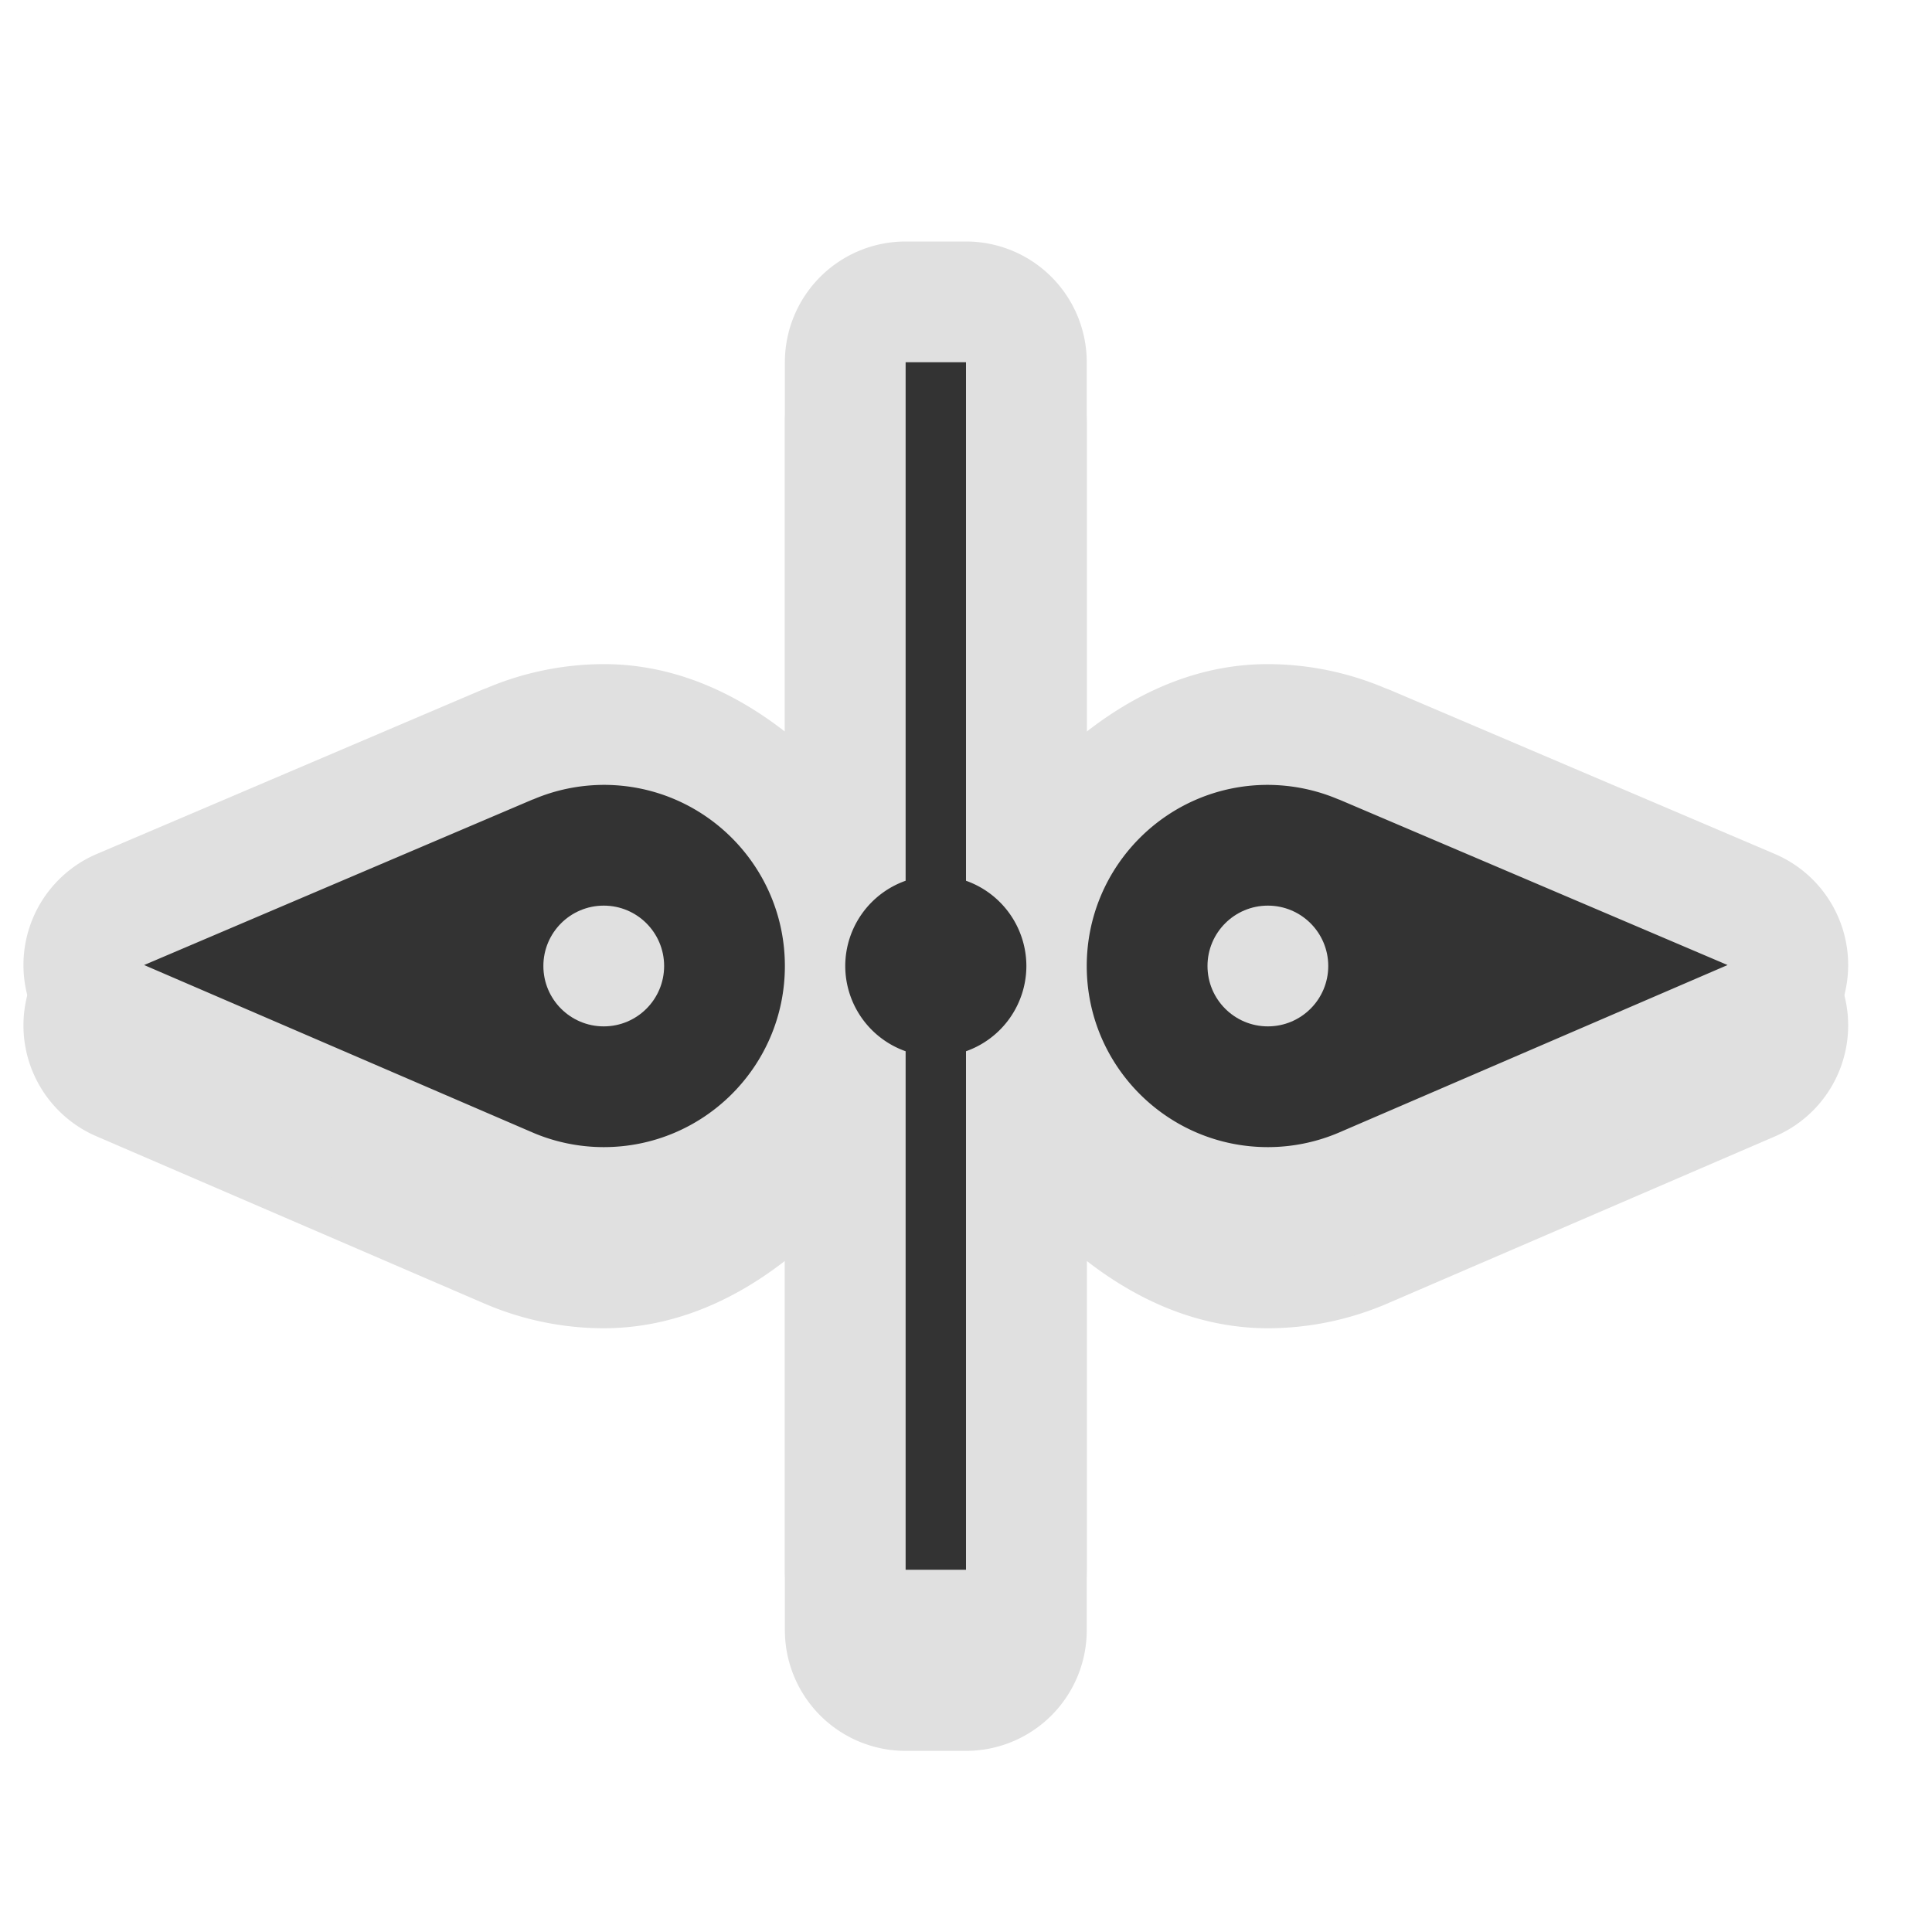 <?xml version="1.0" encoding="UTF-8" standalone="no"?>
<svg
   width="32"
   height="32"
   version="1.1"
   viewBox="0 0 32 32"
   id="svg23"
   sodipodi:docname="col-resize.svg"
   inkscape:version="1.1.1 (3bf5ae0d25, 2021-09-20, custom)"
   xmlns:inkscape="http://www.inkscape.org/namespaces/inkscape"
   xmlns:sodipodi="http://sodipodi.sourceforge.net/DTD/sodipodi-0.dtd"
   xmlns="http://www.w3.org/2000/svg"
   xmlns:svg="http://www.w3.org/2000/svg"
   xmlns:rdf="http://www.w3.org/1999/02/22-rdf-syntax-ns#"
   xmlns:cc="http://creativecommons.org/ns#"
   xmlns:dc="http://purl.org/dc/elements/1.1/">
  <sodipodi:namedview
     pagecolor="#e0e0e0"
     bordercolor="#666666"
     borderopacity="1"
     objecttolerance="10"
     gridtolerance="10"
     guidetolerance="10"
     inkscape:pageopacity="0"
     inkscape:pageshadow="2"
     inkscape:window-width="1462"
     inkscape:window-height="881"
     id="namedview25"
     showgrid="true"
     inkscape:zoom="2.6227344"
     inkscape:cx="-31.26508"
     inkscape:cy="-3.6221739"
     inkscape:window-x="458"
     inkscape:window-y="66"
     inkscape:window-maximized="0"
     inkscape:current-layer="svg23"
     inkscape:snap-bbox="true"
     inkscape:bbox-nodes="true"
     inkscape:snap-bbox-edge-midpoints="true"
     inkscape:pagecheckerboard="0">
    <inkscape:grid
       type="xygrid"
       id="grid855" />
  </sodipodi:namedview>
  <defs
     id="defs5">
    <filter
       id="a"
       x="-.228"
       y="-.254"
       width="1.455"
       height="1.508"
       color-interpolation-filters="sRGB">
      <feGaussianBlur
         stdDeviation="1.904"
         id="feGaussianBlur2" />
    </filter>
    <filter
       inkscape:collect="always"
       style="color-interpolation-filters:sRGB"
       id="filter1533"
       x="-0.097"
       y="-0.122"
       width="1.194"
       height="1.244">
      <feGaussianBlur
         inkscape:collect="always"
         stdDeviation="1.22"
         id="feGaussianBlur1535" />
    </filter>
  </defs>
  <path
     style="color:#000000;fill:#000000;stroke-linecap:round;stroke-linejoin:round;-inkscape-stroke:none;paint-order:stroke fill markers;filter:url(#filter1533);opacity:0.35"
     d="m 15,5 a 2,2 0 0 0 -2,2 v 6.117 C 12.156,12.461 11.149,12.002 10.01,12 a 2,2 0 0 0 -0.008,0 c -0.669,0.001 -1.334,0.137 -1.955,0.402 a 2,2 0 0 0 -0.006,0 l -0.002,0.002 -0.064,0.025 -6.371,2.715 a 2,2 0 0 0 -0.008,3.676 l 6.393,2.756 c 0.013,0.005 0.057,0.025 0.035,0.016 a 2,2 0 0 0 0.002,0 C 8.647,21.859 9.315,21.998 9.988,22 a 2,2 0 0 0 0.002,0 C 11.136,22.002 12.151,21.544 13,20.885 V 27 a 2,2 0 0 0 2,2 h 1 a 2,2 0 0 0 2,-2 V 20.885 C 18.849,21.544 19.864,22.002 21.01,22 a 2,2 0 0 0 0.002,0 c 0.673,-0.002 1.341,-0.141 1.963,-0.408 a 2,2 0 0 0 0.002,0 c -0.022,0.01 0.022,-0.01 0.035,-0.016 l 0.033,-0.014 6.359,-2.742 a 2,2 0 0 0 -0.008,-3.676 l -6.371,-2.715 -0.064,-0.025 -0.002,-0.002 a 2,2 0 0 0 -0.006,0 C 22.332,12.137 21.667,12.001 20.998,12 a 2,2 0 0 0 -0.008,0 C 19.851,12.002 18.844,12.461 18,13.117 V 7 A 2,2 0 0 0 16,5 Z m -4.996,11.002 c 0.575,0.003 0.997,0.425 0.996,1 C 10.999,17.577 10.575,18 10,18 9.864,18 9.732,17.972 9.609,17.92 h -0.002 c -0.02,-0.009 -0.048,-0.022 -0.004,-0.002 A 2,2 0 0 0 9.57,17.904 L 7.463,16.996 9.543,16.109 a 2,2 0 0 0 0.004,-0.002 l 0.064,-0.027 a 2,2 0 0 0 0.006,0 c 0.119,-0.051 0.251,-0.077 0.387,-0.078 z m 10.992,0 c 0.136,0.001 0.267,0.027 0.387,0.078 a 2,2 0 0 0 0.006,0 l 0.064,0.027 a 2,2 0 0 0 0.004,0.002 l 2.08,0.887 -2.107,0.908 a 2,2 0 0 0 -0.033,0.014 c 0.063,-0.028 0.061,-0.027 -0.006,0.002 -0.122,0.052 -0.253,0.079 -0.389,0.08 -0.576,0.001 -1.001,-0.422 -1.002,-0.998 -0.001,-0.575 0.422,-0.997 0.996,-1 z"
     id="path1513" />
  <path
     style="color:#000000;fill:#e0e0e0;stroke-linecap:round;stroke-linejoin:round;-inkscape-stroke:none;paint-order:stroke fill markers"
     d="m 15,4 a 2,2 0 0 0 -2,2 v 6.117 C 12.156,11.461 11.149,11.002 10.01,11 a 2,2 0 0 0 -0.008,0 c -0.669,0.001 -1.334,0.137 -1.955,0.402 a 2,2 0 0 0 -0.006,0 l -0.002,0.002 -0.064,0.025 -6.371,2.715 a 2,2 0 0 0 -0.008,3.676 l 6.393,2.756 c 0.013,0.005 0.057,0.025 0.035,0.016 a 2,2 0 0 0 0.002,0 C 8.647,20.859 9.315,20.998 9.988,21 a 2,2 0 0 0 0.002,0 C 11.136,21.002 12.151,20.544 13,19.885 V 26 a 2,2 0 0 0 2,2 h 1 a 2,2 0 0 0 2,-2 V 19.885 C 18.849,20.544 19.864,21.002 21.01,21 a 2,2 0 0 0 0.002,0 c 0.673,-0.002 1.341,-0.141 1.963,-0.408 a 2,2 0 0 0 0.002,0 c -0.022,0.01 0.022,-0.01 0.035,-0.016 l 0.033,-0.014 6.359,-2.742 a 2,2 0 0 0 -0.008,-3.676 l -6.371,-2.715 -0.064,-0.025 -0.002,-0.002 a 2,2 0 0 0 -0.006,0 C 22.332,11.137 21.667,11.001 20.998,11 a 2,2 0 0 0 -0.008,0 C 19.851,11.002 18.844,11.461 18,12.117 V 6 A 2,2 0 0 0 16,4 Z m -4.996,11.002 c 0.575,0.003 0.997,0.425 0.996,1 C 10.999,16.577 10.575,17 10,17 9.864,17 9.732,16.972 9.609,16.92 h -0.002 c -0.02,-0.009 -0.048,-0.022 -0.004,-0.002 A 2,2 0 0 0 9.57,16.904 L 7.463,15.996 9.543,15.109 a 2,2 0 0 0 0.004,-0.002 l 0.064,-0.027 a 2,2 0 0 0 0.006,0 c 0.119,-0.051 0.251,-0.077 0.387,-0.078 z m 10.992,0 c 0.136,0.001 0.267,0.027 0.387,0.078 a 2,2 0 0 0 0.006,0 l 0.064,0.027 a 2,2 0 0 0 0.004,0.002 l 2.08,0.887 -2.107,0.908 a 2,2 0 0 0 -0.033,0.014 c 0.063,-0.028 0.061,-0.027 -0.006,0.002 -0.122,0.052 -0.253,0.079 -0.389,0.08 -0.576,0.001 -1.001,-0.422 -1.002,-0.998 -0.001,-0.575 0.422,-0.997 0.996,-1 z"
     id="path1409" />
  <path
     style="color:#000000;fill:#333333;stroke-width:4;stroke-linecap:round;stroke-linejoin:round;-inkscape-stroke:none;paint-order:stroke fill markers"
     d="m 15,6 v 8.588 A 1.5,1.5 0 0 0 14,16 1.5,1.5 0 0 0 15,17.412 V 26 h 1 V 17.412 A 1.5,1.5 0 0 0 17,16 1.5,1.5 0 0 0 16,14.588 V 6 Z m -4.994,7 c -0.405,7.33e-4 -0.806,0.082 -1.178,0.242 v -0.002 l -0.068,0.029 -6.373,2.715 6.393,2.756 c 0.012,0.005 0.025,0.01 0.037,0.016 C 9.188,18.916 9.589,18.999 9.994,19 11.651,19.003 12.997,17.663 13,16.006 13.003,14.349 11.663,13.003 10.006,13 Z m 10.988,0 C 19.337,13.003 17.997,14.349 18,16.006 18.003,17.663 19.349,19.003 21.006,19 c 0.405,-0.001 0.806,-0.084 1.178,-0.244 0.012,-0.005 0.025,-0.01 0.037,-0.016 l 6.393,-2.756 -6.373,-2.715 -0.068,-0.029 v 0.002 C 21.8,13.082 21.399,13.001 20.994,13 Z"
     id="path1411" />
  <circle
     style="fill:#e0e0e0;stroke-width:4;stroke-linecap:round;stroke-linejoin:round;stroke-opacity:0.1;paint-order:stroke fill markers"
     id="path851"
     cx="10"
     cy="16"
     r="1" />
  <circle
     style="fill:#e0e0e0;stroke-width:4;stroke-linecap:round;stroke-linejoin:round;stroke-opacity:0.1;paint-order:stroke fill markers"
     id="circle955"
     cx="21"
     cy="16"
     r="1" />
</svg>
